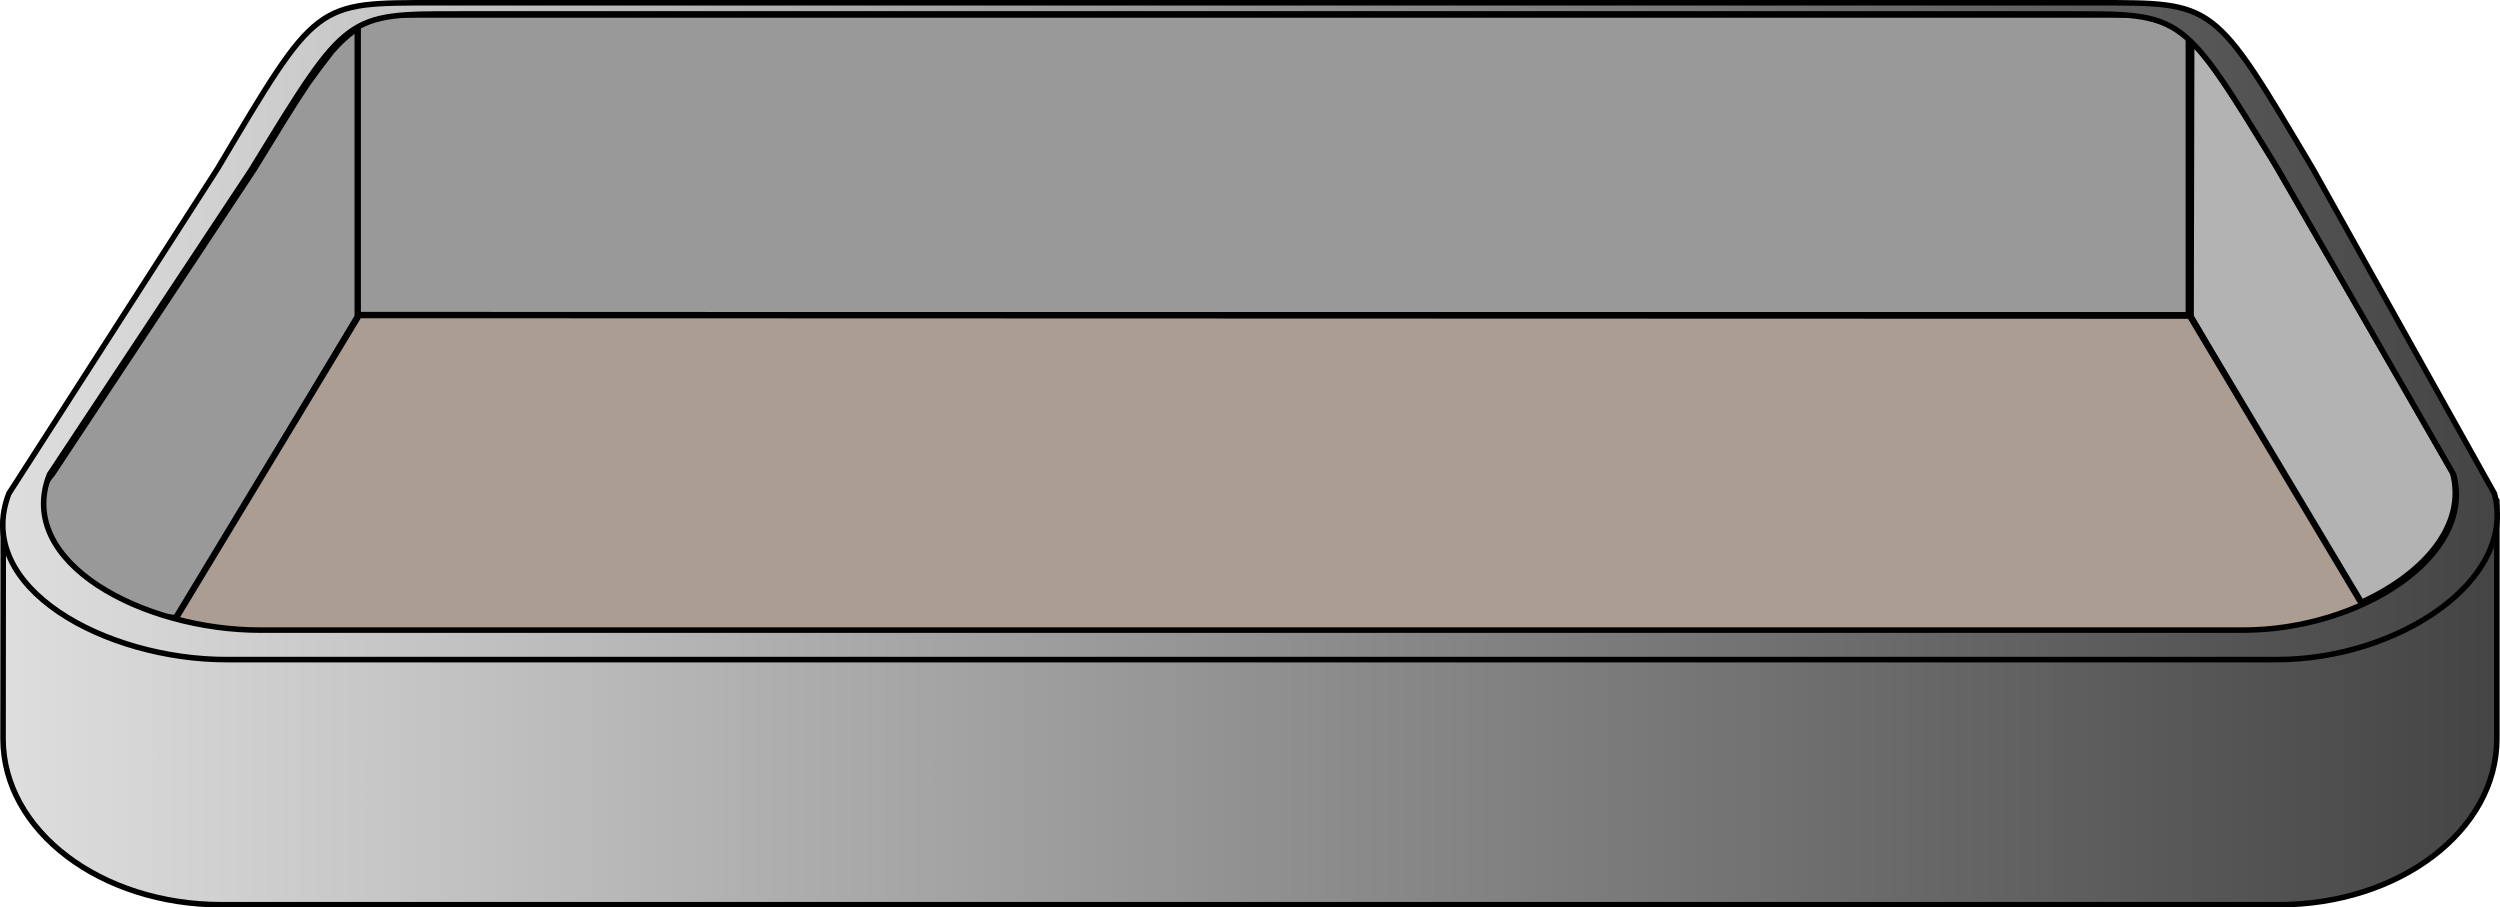 <?xml version="1.0" encoding="UTF-8" standalone="no"?>
<!-- Created with Inkscape (http://www.inkscape.org/) -->
<svg
   xmlns:dc="http://purl.org/dc/elements/1.1/"
   xmlns:cc="http://web.resource.org/cc/"
   xmlns:rdf="http://www.w3.org/1999/02/22-rdf-syntax-ns#"
   xmlns:svg="http://www.w3.org/2000/svg"
   xmlns="http://www.w3.org/2000/svg"
   xmlns:xlink="http://www.w3.org/1999/xlink"
   xmlns:sodipodi="http://sodipodi.sourceforge.net/DTD/sodipodi-0.dtd"
   xmlns:inkscape="http://www.inkscape.org/namespaces/inkscape"
   width="392.038"
   height="142.308"
   id="svg2"
   sodipodi:version="0.32"
   inkscape:version="0.44.1"
   sodipodi:docbase="/home/jellis/DeckerEgo/deskblocks/data"
   sodipodi:docname="Blocks Container.svg"
   version="1.0">
  <defs
     id="defs4">
    <linearGradient
       id="linearGradient2855">
      <stop
         id="stop2857"
         offset="0"
         style="stop-color:#dedede;stop-opacity:1;" />
      <stop
         id="stop2859"
         offset="1"
         style="stop-color:#454445;stop-opacity:1;" />
    </linearGradient>
    <linearGradient
       inkscape:collect="always"
       xlink:href="#linearGradient2855"
       id="linearGradient2851"
       x1="155.377"
       y1="227.375"
       x2="547.31"
       y2="227.375"
       gradientUnits="userSpaceOnUse" />
    <linearGradient
       inkscape:collect="always"
       xlink:href="#linearGradient2855"
       id="linearGradient2876"
       x1="155.333"
       y1="169.156"
       x2="547.371"
       y2="169.156"
       gradientUnits="userSpaceOnUse" />
    <linearGradient
       inkscape:collect="always"
       xlink:href="#linearGradient2855"
       id="linearGradient1916"
       gradientUnits="userSpaceOnUse"
       x1="155.377"
       y1="227.375"
       x2="547.31"
       y2="227.375" />
    <linearGradient
       inkscape:collect="always"
       xlink:href="#linearGradient2855"
       id="linearGradient1918"
       gradientUnits="userSpaceOnUse"
       x1="155.333"
       y1="169.156"
       x2="547.371"
       y2="169.156" />
  </defs>
  <sodipodi:namedview
     id="base"
     pagecolor="#ffffff"
     bordercolor="#666666"
     borderopacity="1.0"
     gridtolerance="10000"
     guidetolerance="10"
     objecttolerance="10"
     inkscape:pageopacity="0.0"
     inkscape:pageshadow="2"
     inkscape:zoom="1.979899"
     inkscape:cx="231.37014"
     inkscape:cy="36.39796"
     inkscape:document-units="px"
     inkscape:current-layer="layer1"
     inkscape:window-width="1400"
     inkscape:window-height="985"
     inkscape:window-x="0"
     inkscape:window-y="0"
     showgrid="true"
     width="392.038px"
     height="142.308px" />
  <g
     inkscape:label="Layer 1"
     inkscape:groupmode="layer"
     id="layer1"
     transform="translate(-4.903266e-5,-4.559586e-5)">
    <g
       id="g2861">
      <path
         sodipodi:nodetypes="cssscccccc"
         id="path8481"
         d="M 56.858,3.863 C 55.224,4.699 53.748,5.925 52.17,7.707 C 52.12,7.764 52.065,7.805 52.014,7.863 C 51.822,8.106 51.648,8.329 51.452,8.582 C 50.45,9.876 49.362,11.325 48.233,12.895 C 45.953,16.265 43.284,20.661 39.733,26.457 L 8.077,74.27 C 0.859,82.409 15.393,96.684 27.912,97.027 L 56.733,48.801 L 56.858,3.863 z "
         style="fill:#999;fill-rule:evenodd;stroke:black;stroke-width:1.187px;stroke-linecap:butt;stroke-linejoin:round;stroke-opacity:1" />
      <path
         sodipodi:nodetypes="ccccccc"
         id="path8438"
         d="M 343.63,6.401 L 343.536,49.651 L 369.849,94.714 C 379.984,90.275 386.899,82.482 384.661,74.12 L 369.849,48.339 L 356.443,25.151 C 350.488,15.431 346.94,9.665 343.63,6.401 z "
         style="fill:#b3b3b3;fill-rule:evenodd;stroke:black;stroke-width:0.98px;stroke-linecap:butt;stroke-linejoin:round;stroke-opacity:1" />
      <rect
         y="2.284"
         x="56.096"
         height="47.143"
         width="287.143"
         id="rect6576"
         style="fill:#999;fill-rule:evenodd;stroke:black;stroke-width:1px;stroke-linecap:butt;stroke-linejoin:round;stroke-opacity:1" />
      <path
         sodipodi:nodetypes="ccccc"
         id="rect8483"
         d="M 56.297,49.404 L 343.395,49.493 L 378.774,108.712 L 20.56,108.534 L 56.297,49.404 z "
         style="fill:#ac9d93;fill-rule:evenodd;stroke:black;stroke-width:1px;stroke-linecap:butt;stroke-linejoin:round;stroke-opacity:1" />
      <g
         transform="translate(-155.333,-117.221)"
         id="g6572"
         style="fill:#2b1100;stroke-linejoin:round">
        <path
           style="fill:url(#linearGradient1916);fill-opacity:1;fill-rule:evenodd;stroke:black;stroke-width:0.871;stroke-linecap:butt;stroke-linejoin:round;stroke-miterlimit:4;stroke-dasharray:none;stroke-opacity:1"
           d="M 546.812,195.656 C 545.857,209.412 530.942,220.281 512.562,220.281 L 189.594,220.281 C 172.665,220.281 158.693,211.078 155.844,198.875 L 155.812,233.062 C 155.812,247.476 171.086,259.094 190.062,259.094 L 512.625,259.094 C 531.601,259.094 546.875,247.476 546.875,233.062 L 546.875,195.688 C 546.851,195.676 546.834,195.661 546.812,195.656 z "
           id="path6513" />
        <path
           style="fill:url(#linearGradient1918);fill-opacity:1;fill-rule:evenodd;stroke:black;stroke-width:0.869px;stroke-linecap:butt;stroke-linejoin:round;stroke-opacity:1"
           d="M 223.562,117.656 C 204.648,117.656 205.086,117.349 189.438,143.688 L 156.719,194.625 C 151.03,209.396 171.929,220.656 190.844,220.656 L 512.344,220.656 C 531.258,220.656 550.055,208.325 546.5,194.625 L 518.031,143.688 C 502.383,117.349 502.821,117.656 483.906,117.656 L 223.562,117.656 z M 227.75,119.406 L 479.562,119.406 C 497.857,119.406 497.458,119.107 512.594,143.812 L 540.094,191.625 C 543.532,204.475 525.388,216.031 507.094,216.031 L 196.125,216.031 C 177.83,216.031 157.592,205.48 163.094,191.625 L 194.75,143.812 C 209.885,119.107 209.455,119.406 227.75,119.406 z "
           id="path6564" />
      </g>
    </g>
  </g>
</svg>
